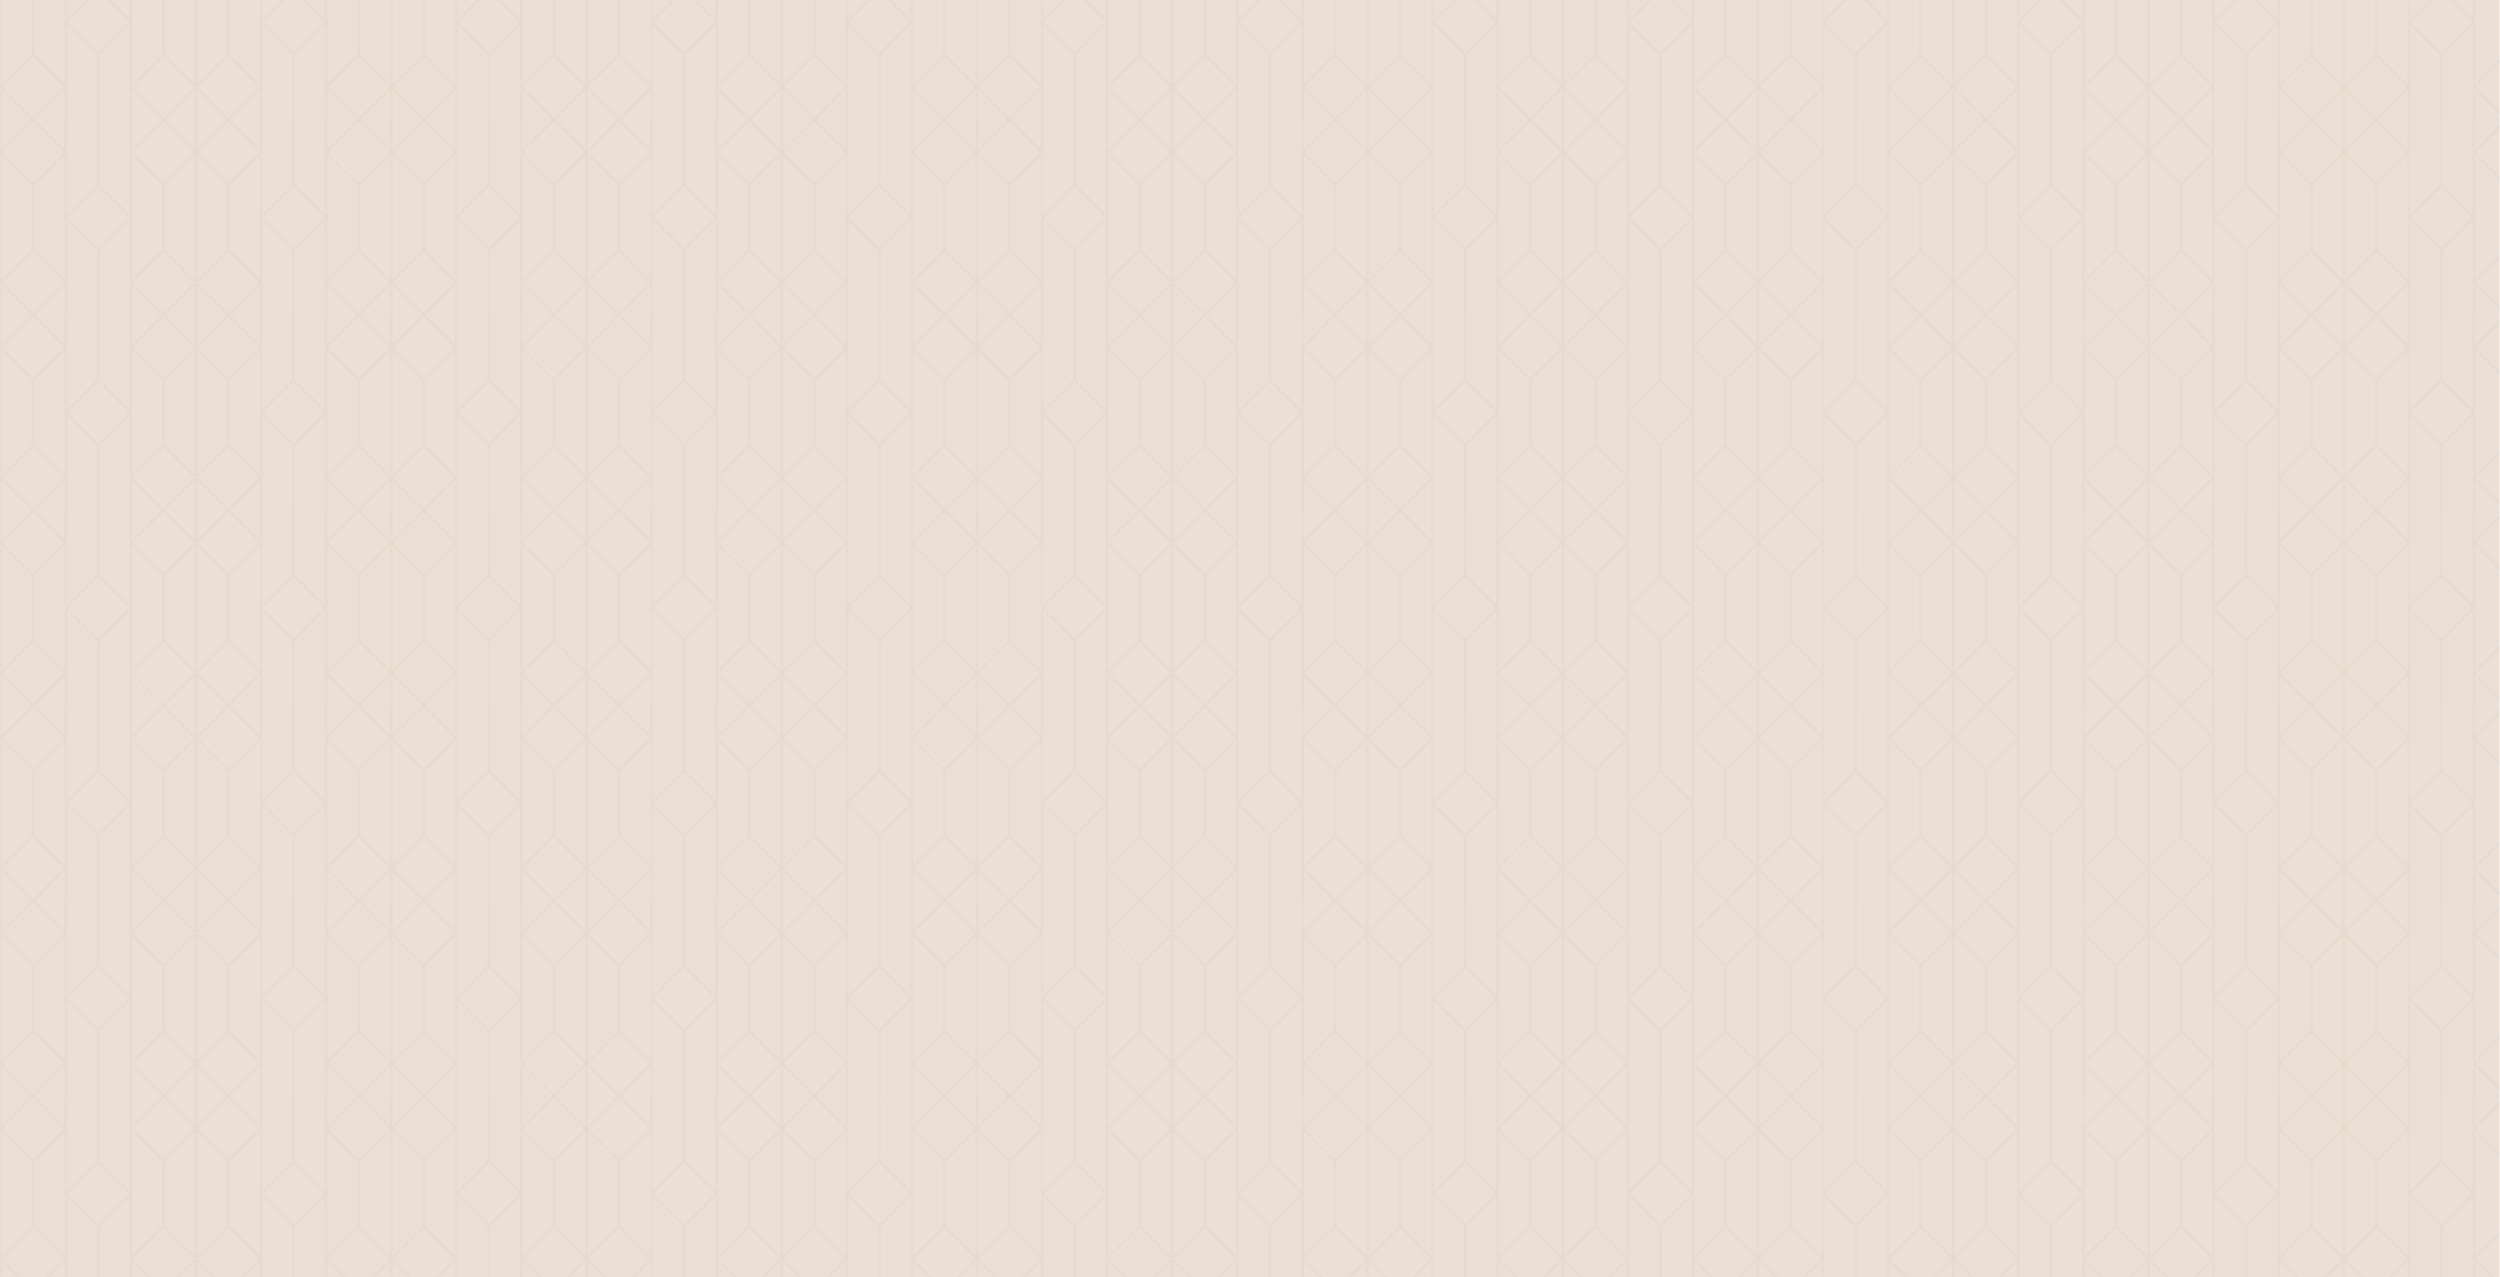 <?xml version="1.0" encoding="utf-8"?>
<!-- Generator: Adobe Illustrator 24.2.0, SVG Export Plug-In . SVG Version: 6.00 Build 0)  -->
<svg version="1.1" id="Layer_1" xmlns="http://www.w3.org/2000/svg" xmlns:xlink="http://www.w3.org/1999/xlink" x="0px" y="0px"
	 viewBox="0 0 1920.6 981.1" style="enable-background:new 0 0 1920.6 981.1;" xml:space="preserve">
<style type="text/css">
	.st0{fill:none;}
	.st1{fill:#C09473;}
	.st2{opacity:0.3;fill:#C09473;}
	.st3{opacity:8.000000e-02;fill:url(#SVGID_1_);}
</style>
<pattern  x="0.3" y="2940" width="150" height="150" patternUnits="userSpaceOnUse" id="Geometric_Pattern_2" viewBox="0 -150 150 150" style="overflow:visible;">
	<g>
		<rect y="-150" class="st0" width="150" height="150"/>
		<path class="st1" d="M149.3,0v-23.2L126.1,0h-2.1l-23.2-23.2V0h-1.5v-25v-48.2L75.8-49.7V0h-1.5v-49.7L50.8-73.2V-25V0h-1.5v-23.2
			L26.1,0h-2.1L0.8-23.2V0H0v-150h0.8v23.2L23.9-150h2.1l23.2,23.2V-150h1.5v25v48.2l23.5-23.5V-150h1.5v49.7l23.5,23.5V-125v-25
			h1.5v23.2l23.2-23.2h2.1l23.2,23.2V-150h0.8V0H149.3z M1.1-125L25-101.1L48.9-125L25-148.9L1.1-125z M0.8-26.8l23.5-23.5v-49.4
			L0.8-123.2V-26.8z M48.9-25L25-48.9L1.1-25L25-1.1L48.9-25z M49.3-123.2L25.8-99.7v49.4l23.5,23.5V-75V-123.2z M98.9-75L75-98.9
			L51.1-75L75-51.1L98.9-75z M101.1-125l23.9,23.9l23.9-23.9L125-148.9L101.1-125z M100.8-26.8l23.5-23.5v-49.4l-23.5-23.5V-75
			V-26.8z M148.9-25L125-48.9L101.1-25L125-1.1L148.9-25z M149.3-26.8v-96.4l-23.5,23.5v49.4L149.3-26.8z"/>
	</g>
</pattern>
<rect class="st2" width="1920.3" height="981.1"/>
<pattern  id="SVGID_1_" xlink:href="#Geometric_Pattern_2" patternTransform="matrix(1 0 0 1 450.255 2)">
</pattern>
<rect x="0.3" class="st3" width="1920.3" height="981.1"/>
</svg>
